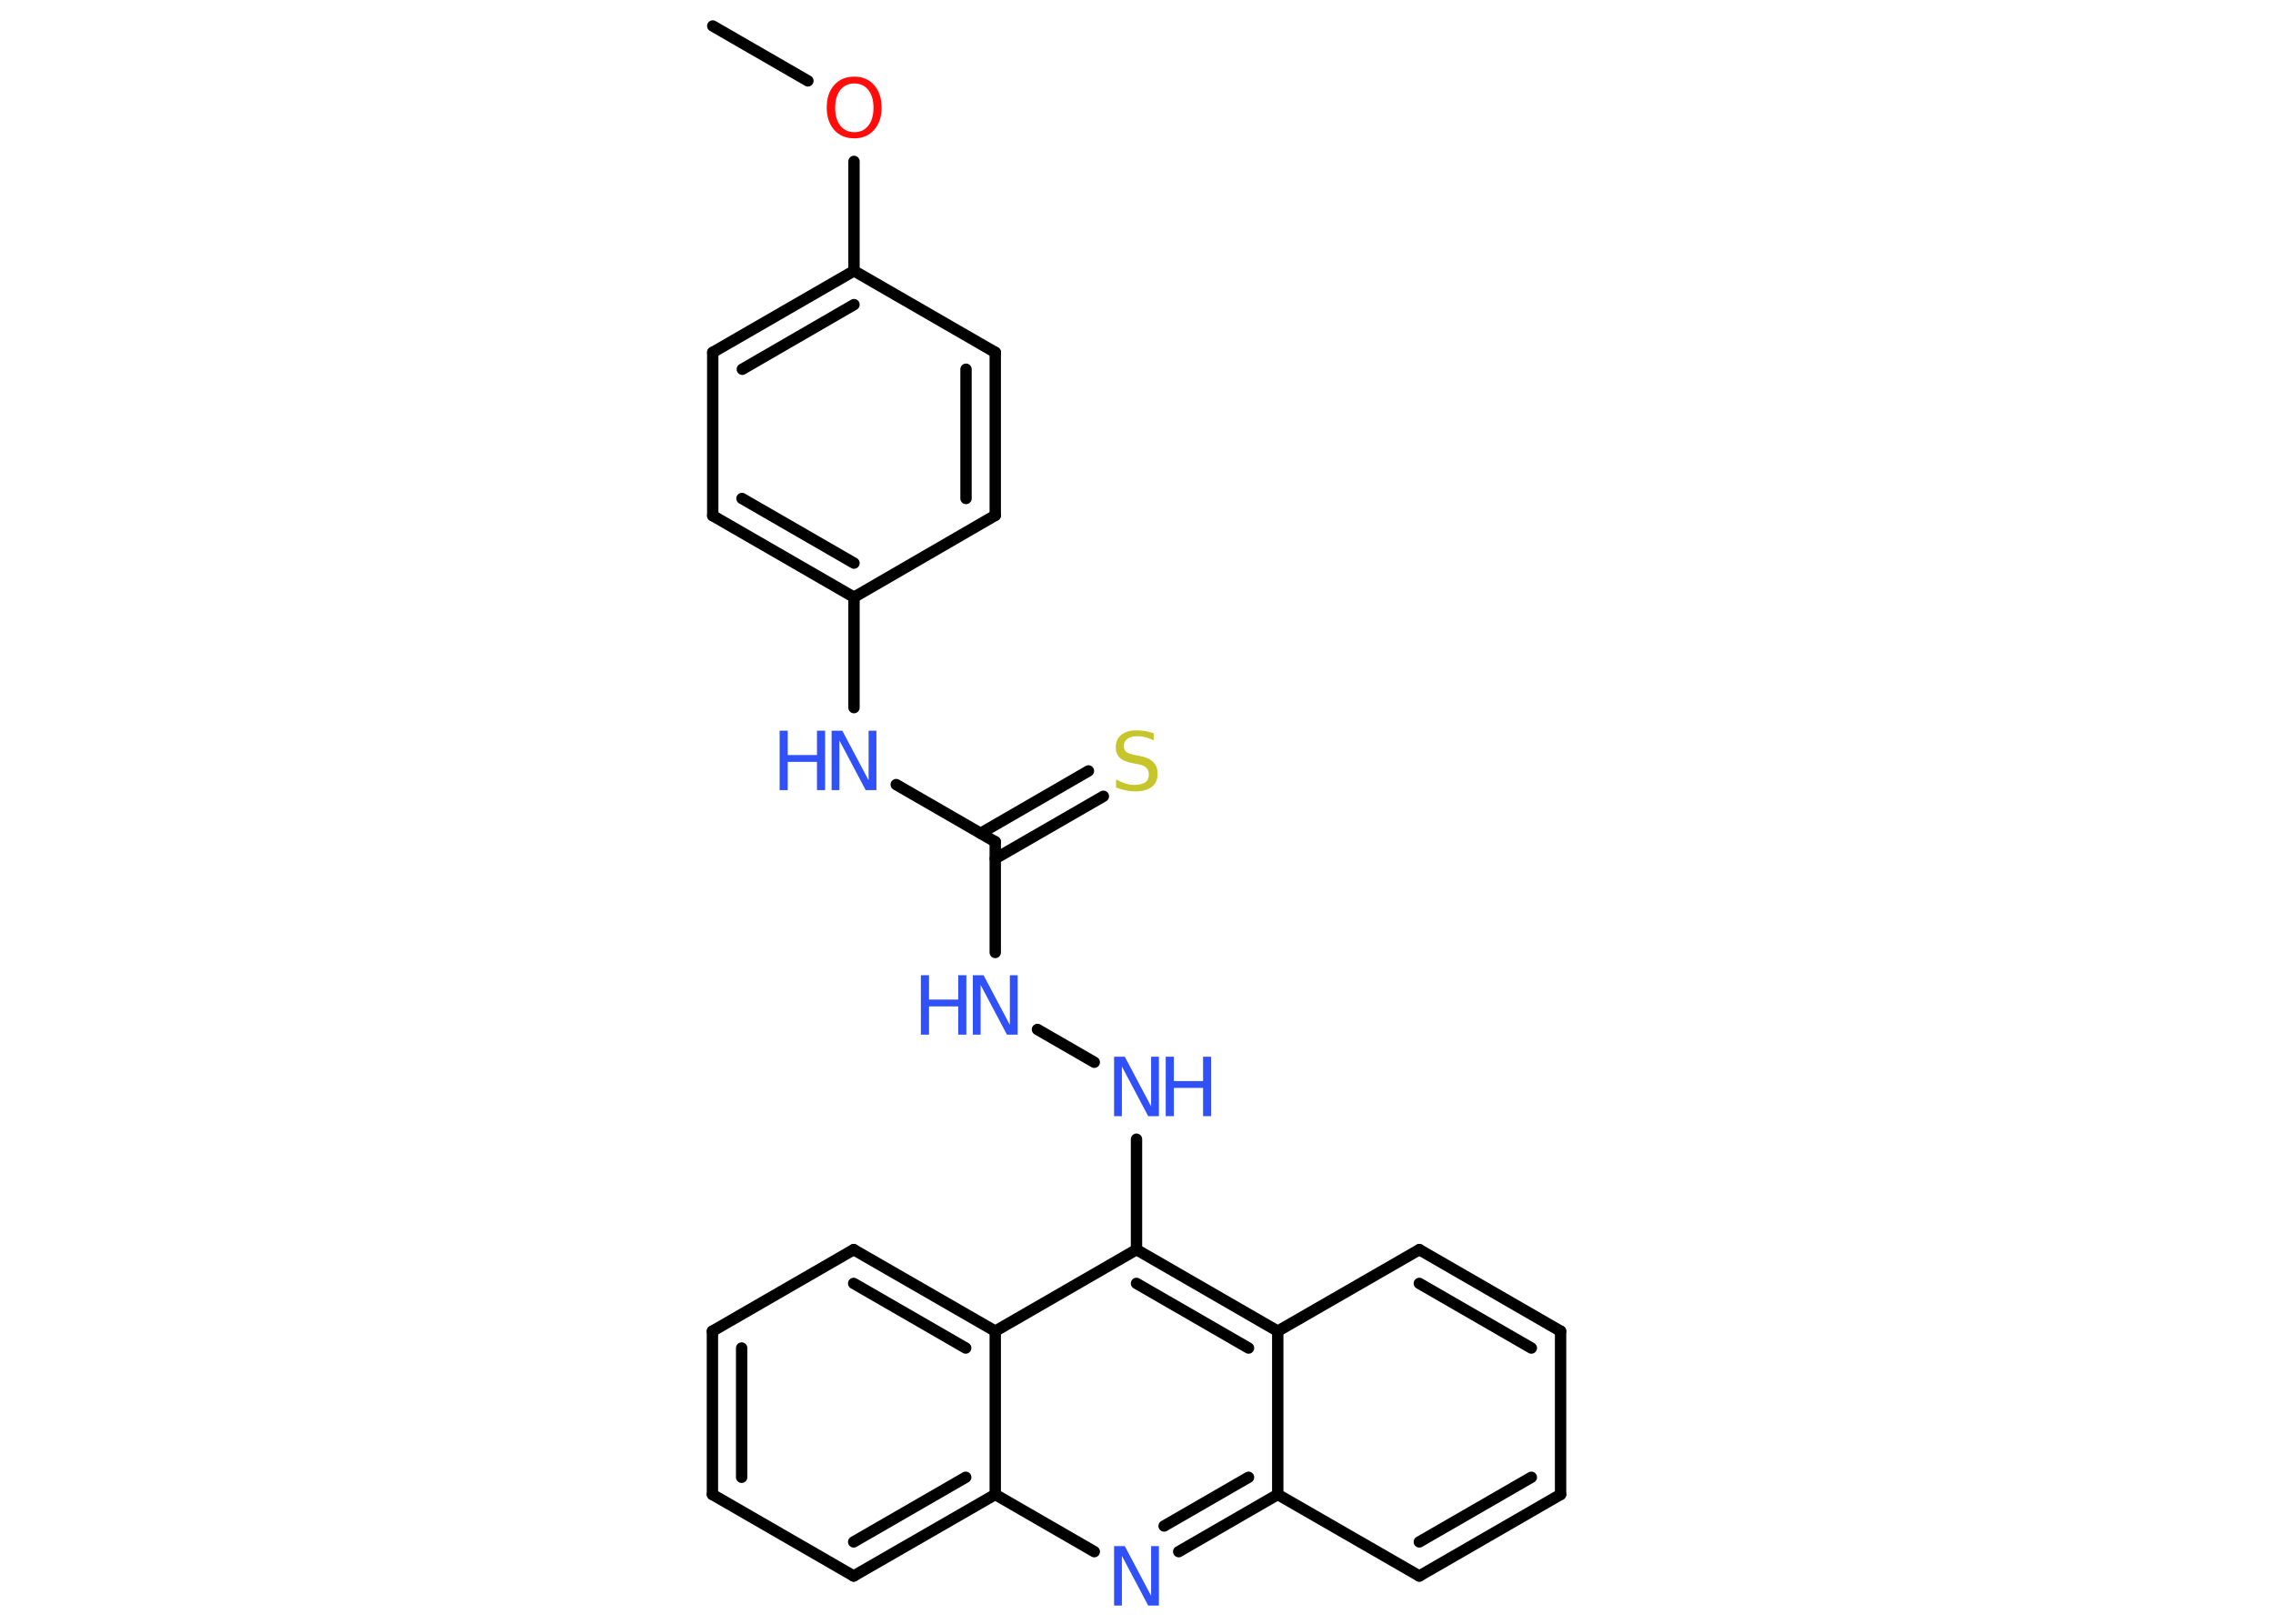 <?xml version='1.0' encoding='UTF-8'?>
<!DOCTYPE svg PUBLIC "-//W3C//DTD SVG 1.1//EN" "http://www.w3.org/Graphics/SVG/1.1/DTD/svg11.dtd">
<svg version='1.2' xmlns='http://www.w3.org/2000/svg' xmlns:xlink='http://www.w3.org/1999/xlink' width='70.0mm' height='50.0mm' viewBox='0 0 70.0 50.0'>
  <desc>Generated by the Chemistry Development Kit (http://github.com/cdk)</desc>
  <g stroke-linecap='round' stroke-linejoin='round' stroke='#000000' stroke-width='.35' fill='#3050F8'>
    <rect x='.0' y='.0' width='70.0' height='50.0' fill='#FFFFFF' stroke='none'/>
    <g id='mol1' class='mol'>
      <line id='mol1bnd1' class='bond' x1='21.95' y1='.8' x2='24.88' y2='2.49'/>
      <line id='mol1bnd2' class='bond' x1='26.3' y1='4.97' x2='26.3' y2='8.34'/>
      <g id='mol1bnd3' class='bond'>
        <line x1='26.3' y1='8.34' x2='21.95' y2='10.85'/>
        <line x1='26.3' y1='9.38' x2='22.86' y2='11.37'/>
      </g>
      <line id='mol1bnd4' class='bond' x1='21.95' y1='10.85' x2='21.95' y2='15.88'/>
      <g id='mol1bnd5' class='bond'>
        <line x1='21.95' y1='15.88' x2='26.3' y2='18.39'/>
        <line x1='22.85' y1='15.35' x2='26.3' y2='17.34'/>
      </g>
      <line id='mol1bnd6' class='bond' x1='26.3' y1='18.39' x2='26.3' y2='21.79'/>
      <line id='mol1bnd7' class='bond' x1='27.6' y1='24.16' x2='30.65' y2='25.92'/>
      <g id='mol1bnd8' class='bond'>
        <line x1='30.2' y1='25.66' x2='33.52' y2='23.74'/>
        <line x1='30.65' y1='26.44' x2='33.98' y2='24.52'/>
      </g>
      <line id='mol1bnd9' class='bond' x1='30.65' y1='25.92' x2='30.65' y2='29.33'/>
      <line id='mol1bnd10' class='bond' x1='31.95' y1='31.7' x2='33.7' y2='32.71'/>
      <line id='mol1bnd11' class='bond' x1='35.0' y1='35.08' x2='35.0' y2='38.48'/>
      <g id='mol1bnd12' class='bond'>
        <line x1='39.35' y1='40.99' x2='35.0' y2='38.48'/>
        <line x1='38.45' y1='41.51' x2='35.0' y2='39.52'/>
      </g>
      <line id='mol1bnd13' class='bond' x1='39.35' y1='40.99' x2='43.71' y2='38.48'/>
      <g id='mol1bnd14' class='bond'>
        <line x1='48.06' y1='40.99' x2='43.71' y2='38.48'/>
        <line x1='47.16' y1='41.51' x2='43.71' y2='39.52'/>
      </g>
      <line id='mol1bnd15' class='bond' x1='48.06' y1='40.99' x2='48.06' y2='46.02'/>
      <g id='mol1bnd16' class='bond'>
        <line x1='43.71' y1='48.53' x2='48.06' y2='46.02'/>
        <line x1='43.71' y1='47.48' x2='47.16' y2='45.49'/>
      </g>
      <line id='mol1bnd17' class='bond' x1='43.71' y1='48.53' x2='39.35' y2='46.02'/>
      <line id='mol1bnd18' class='bond' x1='39.35' y1='40.99' x2='39.35' y2='46.02'/>
      <g id='mol1bnd19' class='bond'>
        <line x1='36.3' y1='47.78' x2='39.35' y2='46.02'/>
        <line x1='35.85' y1='46.99' x2='38.45' y2='45.49'/>
      </g>
      <line id='mol1bnd20' class='bond' x1='33.7' y1='47.78' x2='30.65' y2='46.02'/>
      <g id='mol1bnd21' class='bond'>
        <line x1='26.29' y1='48.53' x2='30.65' y2='46.02'/>
        <line x1='26.29' y1='47.48' x2='29.74' y2='45.49'/>
      </g>
      <line id='mol1bnd22' class='bond' x1='26.29' y1='48.53' x2='21.94' y2='46.02'/>
      <g id='mol1bnd23' class='bond'>
        <line x1='21.94' y1='40.99' x2='21.94' y2='46.02'/>
        <line x1='22.84' y1='41.51' x2='22.84' y2='45.49'/>
      </g>
      <line id='mol1bnd24' class='bond' x1='21.94' y1='40.99' x2='26.29' y2='38.48'/>
      <g id='mol1bnd25' class='bond'>
        <line x1='30.65' y1='40.99' x2='26.29' y2='38.48'/>
        <line x1='29.74' y1='41.51' x2='26.29' y2='39.52'/>
      </g>
      <line id='mol1bnd26' class='bond' x1='35.0' y1='38.48' x2='30.65' y2='40.99'/>
      <line id='mol1bnd27' class='bond' x1='30.65' y1='46.02' x2='30.65' y2='40.99'/>
      <line id='mol1bnd28' class='bond' x1='26.3' y1='18.39' x2='30.65' y2='15.87'/>
      <g id='mol1bnd29' class='bond'>
        <line x1='30.65' y1='15.87' x2='30.65' y2='10.85'/>
        <line x1='29.75' y1='15.35' x2='29.75' y2='11.37'/>
      </g>
      <line id='mol1bnd30' class='bond' x1='26.3' y1='8.34' x2='30.65' y2='10.85'/>
      <path id='mol1atm2' class='atom' d='M26.31 2.57q-.27 .0 -.43 .2q-.16 .2 -.16 .55q.0 .35 .16 .55q.16 .2 .43 .2q.27 .0 .43 -.2q.16 -.2 .16 -.55q.0 -.35 -.16 -.55q-.16 -.2 -.43 -.2zM26.31 2.36q.38 .0 .61 .26q.23 .26 .23 .69q.0 .43 -.23 .69q-.23 .26 -.61 .26q-.39 .0 -.62 -.26q-.23 -.26 -.23 -.69q.0 -.43 .23 -.69q.23 -.26 .62 -.26z' stroke='none' fill='#FF0D0D'/>
      <g id='mol1atm7' class='atom'>
        <path d='M25.61 22.5h.33l.81 1.53v-1.53h.24v1.83h-.33l-.81 -1.53v1.53h-.24v-1.83z' stroke='none'/>
        <path d='M24.01 22.5h.25v.75h.9v-.75h.25v1.83h-.25v-.87h-.9v.87h-.25v-1.83z' stroke='none'/>
      </g>
      <path id='mol1atm9' class='atom' d='M35.53 22.56v.24q-.14 -.07 -.26 -.1q-.12 -.03 -.24 -.03q-.2 .0 -.31 .08q-.11 .08 -.11 .22q.0 .12 .07 .18q.07 .06 .28 .1l.15 .03q.27 .05 .41 .19q.13 .13 .13 .36q.0 .26 -.18 .4q-.18 .14 -.52 .14q-.13 .0 -.28 -.03q-.15 -.03 -.3 -.09v-.25q.15 .08 .29 .13q.14 .04 .28 .04q.21 .0 .33 -.08q.11 -.08 .11 -.24q.0 -.14 -.08 -.21q-.08 -.08 -.27 -.11l-.15 -.03q-.28 -.05 -.4 -.17q-.12 -.12 -.12 -.32q.0 -.24 .17 -.38q.17 -.14 .47 -.14q.13 .0 .26 .02q.13 .02 .27 .07z' stroke='none' fill='#C6C62C'/>
      <g id='mol1atm10' class='atom'>
        <path d='M29.96 30.03h.33l.81 1.53v-1.53h.24v1.83h-.33l-.81 -1.53v1.53h-.24v-1.83z' stroke='none'/>
        <path d='M28.36 30.03h.25v.75h.9v-.75h.25v1.83h-.25v-.87h-.9v.87h-.25v-1.83z' stroke='none'/>
      </g>
      <g id='mol1atm11' class='atom'>
        <path d='M34.31 32.54h.33l.81 1.53v-1.53h.24v1.83h-.33l-.81 -1.53v1.53h-.24v-1.83z' stroke='none'/>
        <path d='M35.9 32.54h.25v.75h.9v-.75h.25v1.83h-.25v-.87h-.9v.87h-.25v-1.83z' stroke='none'/>
      </g>
      <path id='mol1atm19' class='atom' d='M34.31 47.61h.33l.81 1.53v-1.53h.24v1.83h-.33l-.81 -1.53v1.53h-.24v-1.83z' stroke='none'/>
    </g>
  </g>
</svg>
